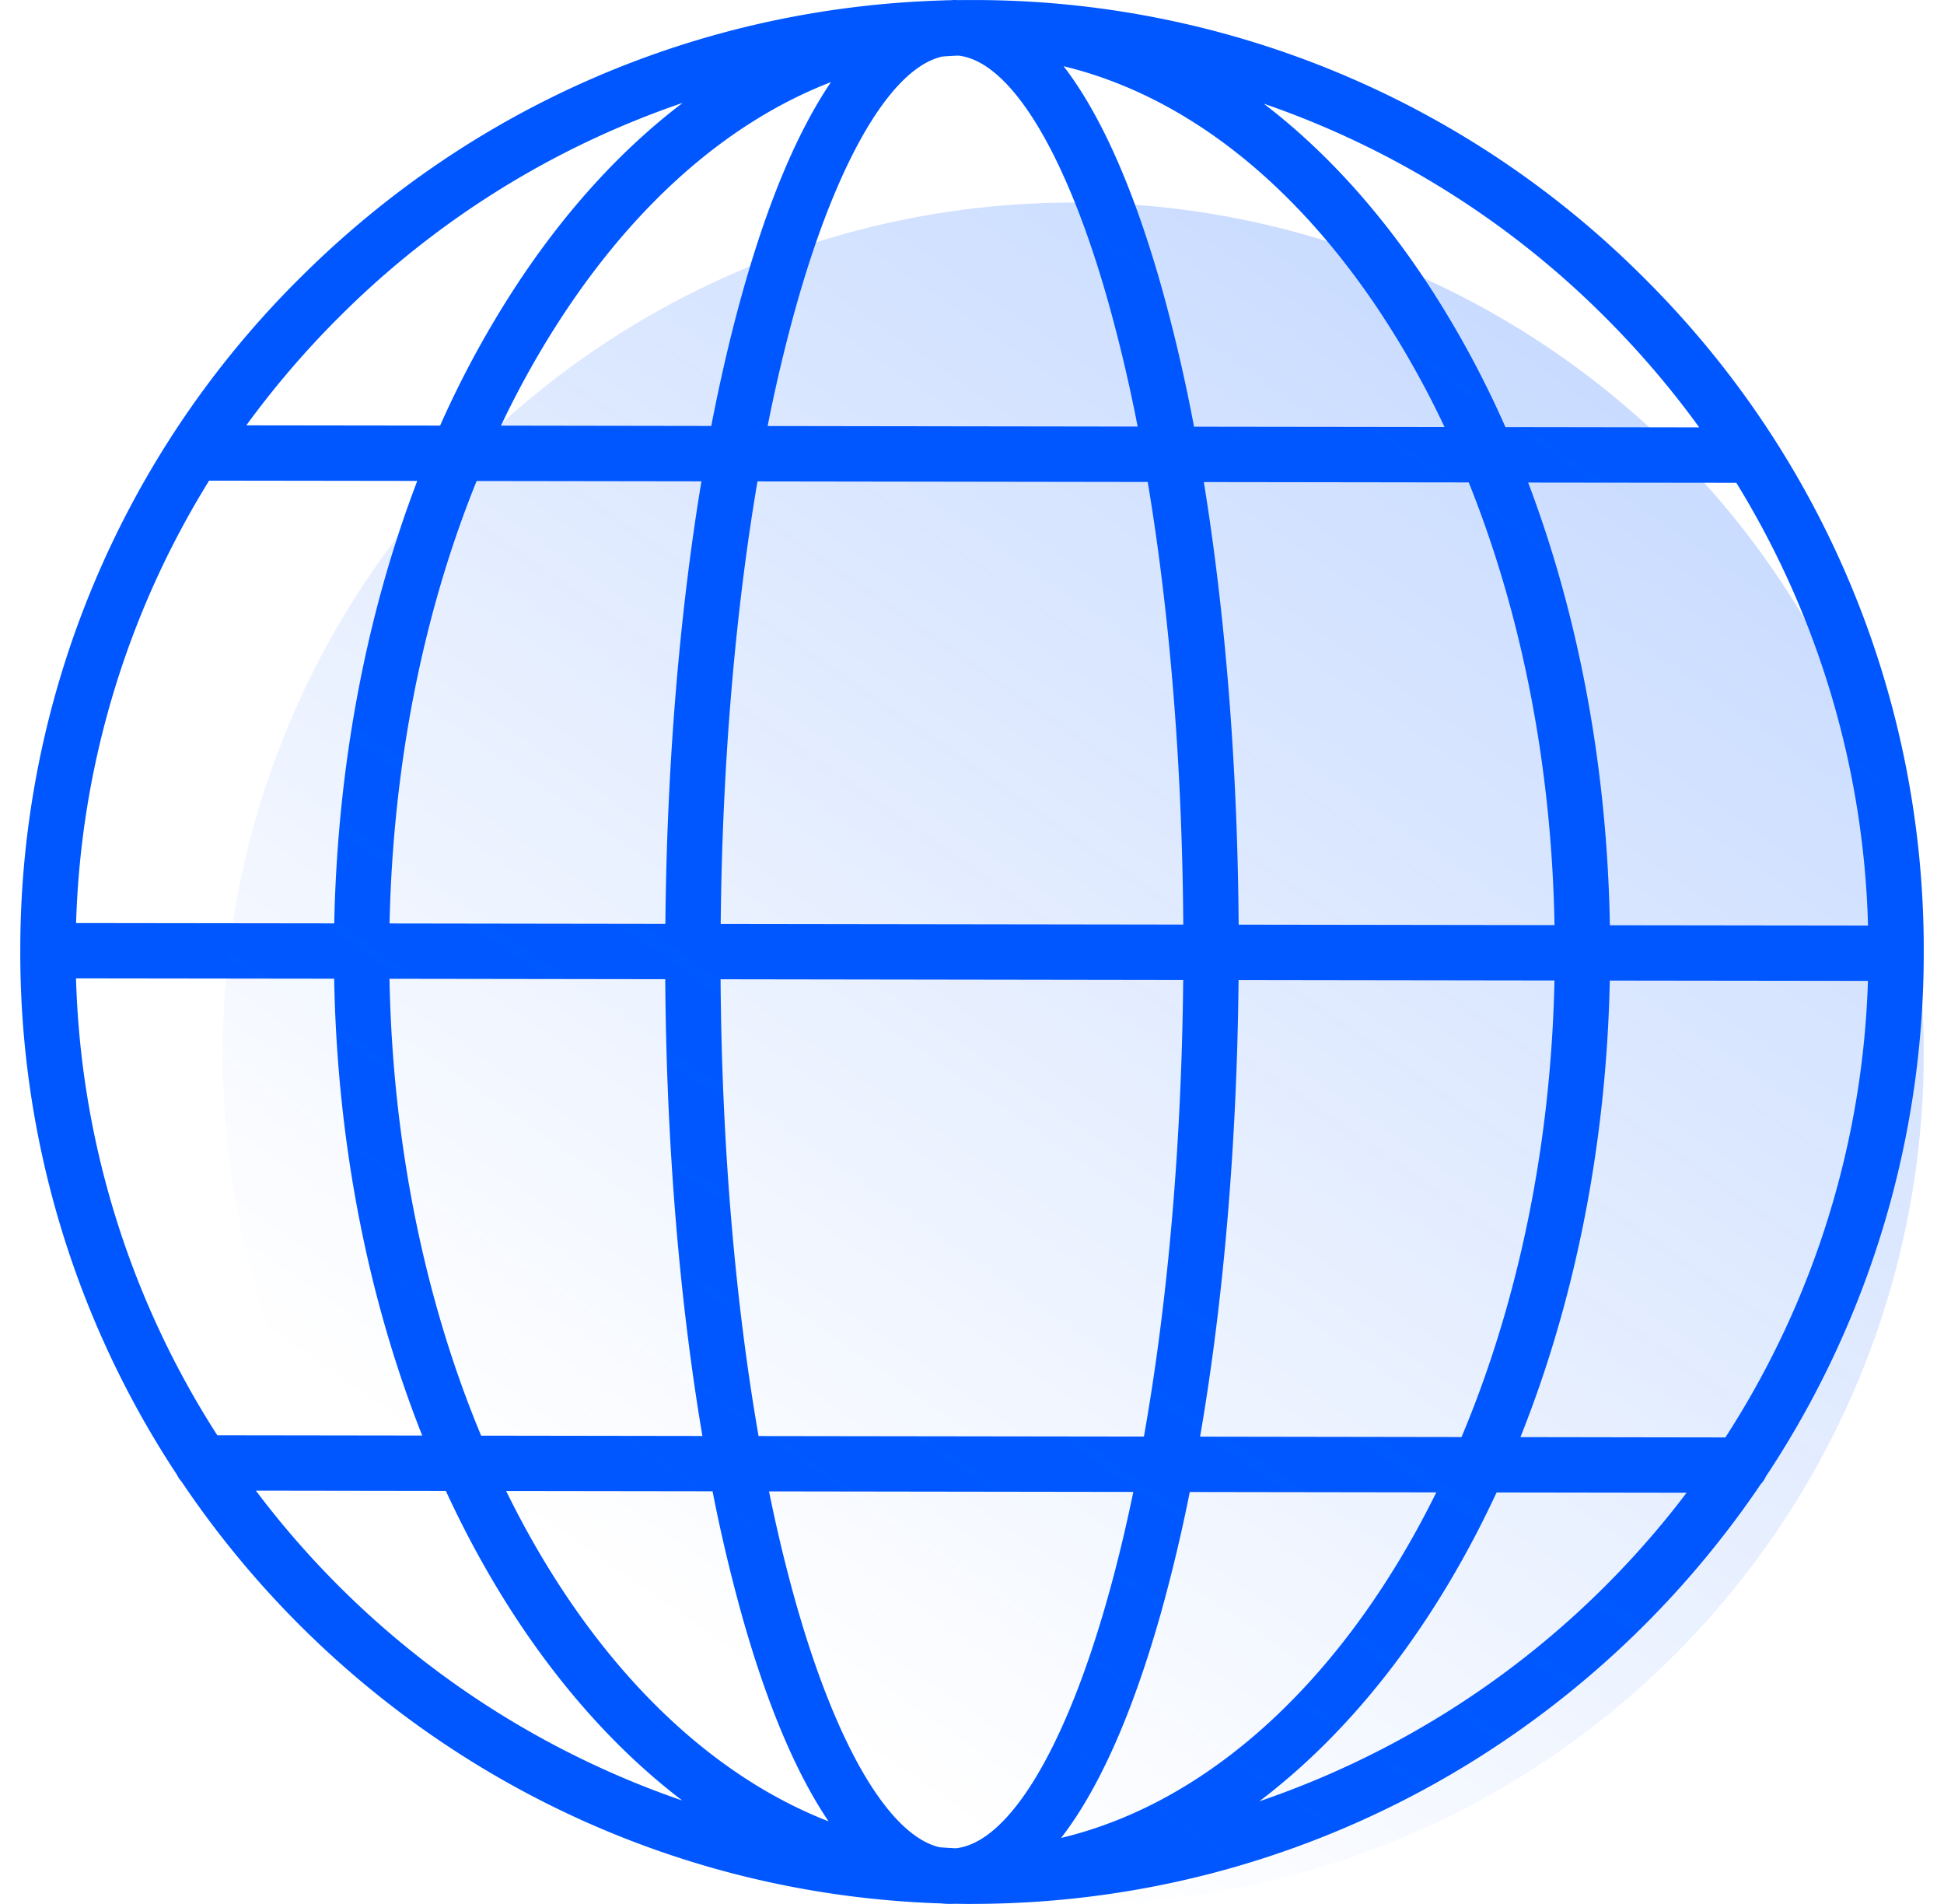 <?xml version="1.0" encoding="UTF-8"?>
<svg xmlns="http://www.w3.org/2000/svg" width="48" height="47" viewBox="0 0 48 47" fill="none">
    <g clip-path="url(#clip0)">
        <path d="M24 47c-.135.001-.272-.002-.408-.004-.04.002-.083 0-.121.003a2.54 2.54 0 0 1-.241-.012c-7.807-.253-14.662-4.331-18.749-10.415a.684.684 0 0 1-.114-.17A23.366 23.366 0 0 1 .501 23.465 23.345 23.345 0 0 1 7.408 6.86C11.678 2.602 17.296.186 23.297.01c.08-.006.171-.001.241-.01.041 0 .083.001.124.003.124-.002.248-.002.372-.002A23.345 23.345 0 0 1 40.64 6.907 23.345 23.345 0 0 1 47.5 23.534a23.369 23.369 0 0 1-3.897 12.913.679.679 0 0 1-.127.19c-4.228 6.249-11.382 10.362-19.475 10.362zm-.797-1.399c.133.011.265.019.398.025 1.299-.14 2.69-2.425 3.746-6.172.233-.825.445-1.702.636-2.625l-8.995-.013c.188.924.398 1.802.628 2.627 1.008 3.614 2.33 5.87 3.587 6.158zm6.174-8.77a40.538 40.538 0 0 1-.714 2.993c-.7 2.48-1.53 4.342-2.463 5.547 3.765-.9 7.055-4.052 9.265-8.531l-6.088-.009zm-16.879-.024c1.944 3.968 4.736 6.9 7.96 8.154-.813-1.204-1.539-2.93-2.158-5.151a40.41 40.41 0 0 1-.706-2.996l-5.096-.007zm24.455.035c-1.493 3.212-3.508 5.845-5.86 7.625a22.228 22.228 0 0 0 10.552-7.618l-4.692-.007zm-30.635-.044a22.228 22.228 0 0 0 10.528 7.649c-2.346-1.787-4.353-4.426-5.837-7.642l-4.69-.007zm31.224-1.322l5.06.008a21.995 21.995 0 0 0 3.52-11.27l-6.374-.008c-.085 4.106-.88 7.951-2.206 11.27zm-7.91-.011l6.455.01c1.376-3.27 2.207-7.129 2.295-11.271l-7.8-.011c-.04 4.032-.368 7.891-.95 11.272zM18.73 35.45l9.515.013c.595-3.357.93-7.221.97-11.272l-11.423-.017c.028 4.051.353 7.917.938 11.276zm-6.85-.01l5.463.008c-.572-3.384-.89-7.243-.917-11.276l-6.809-.01c.077 4.143.897 8.004 2.263 11.278zm-6.515-.01l5.06.007c-1.318-3.323-2.1-7.17-2.174-11.277l-6.374-.008A21.99 21.99 0 0 0 5.365 35.43zM39.75 22.84l6.374.008a21.962 21.962 0 0 0-3.252-10.93l-5.14-.006c1.253 3.306 1.95 7.039 2.018 10.927zm-9.167-.014l7.8.011c-.07-3.917-.804-7.659-2.118-10.928l-6.541-.009c.536 3.298.833 7.032.86 10.926zm-12.788-.018l11.422.016c-.027-3.911-.33-7.65-.878-10.926l-9.636-.014c-.556 3.275-.87 7.013-.908 10.924zm-8.176-.012l6.81.01c.036-3.894.344-7.627.89-10.924l-5.55-.008c-1.323 3.265-2.067 7.005-2.15 10.922zm-7.74-.01l6.374.008c.079-3.888.787-7.619 2.05-10.922l-5.14-.007a21.965 21.965 0 0 0-3.284 10.92zM37.17 10.543l4.786.007a22.46 22.46 0 0 0-2.284-2.68 22.044 22.044 0 0 0-8.469-5.311c1.483 1.132 2.848 2.624 4.048 4.446a24.35 24.35 0 0 1 1.92 3.538zm-7.688-.01l6.185.008a22.68 22.68 0 0 0-1.557-2.784c-2.172-3.297-4.9-5.41-7.848-6.122.93 1.207 1.754 3.072 2.446 5.553a40.99 40.99 0 0 1 .774 3.344zm-10.528-.016l9.136.013a39.24 39.24 0 0 0-.698-2.975c-1.045-3.75-2.43-6.037-3.727-6.182a9.265 9.265 0 0 0-.4.023c-1.257.284-2.586 2.537-3.604 6.148a39.143 39.143 0 0 0-.707 2.973zm-6.585-.01l5.193.008c.23-1.185.491-2.304.784-3.342.625-2.22 1.356-3.944 2.172-5.146-2.457.947-4.722 2.892-6.583 5.7-.576.87-1.1 1.8-1.566 2.78zM6.082 10.5l4.785.006a24.3 24.3 0 0 1 1.93-3.532c1.205-1.819 2.574-3.307 4.06-4.435a22.047 22.047 0 0 0-8.484 5.288A22.4 22.4 0 0 0 6.082 10.5z"
              fill="#0057FF"></path>
        <circle opacity=".3" cx="26.5" cy="26" r="21" fill="url(#paint0_linear)"></circle>
    </g>
    <defs>
        <linearGradient id="paint0_linear" x1="42.405" y1="-7.613" x2="11.612" y2="36.64"
                        gradientUnits="userSpaceOnUse">
            <stop stop-color="#0057FF"></stop>
            <stop offset="1" stop-color="#0057FF" stop-opacity="0"></stop>
        </linearGradient>
        <clipPath id="clip0">
            <path fill="#fff" transform="translate(.5)" d="M0 0h47v47H0z"></path>
        </clipPath>
    </defs>
</svg>
